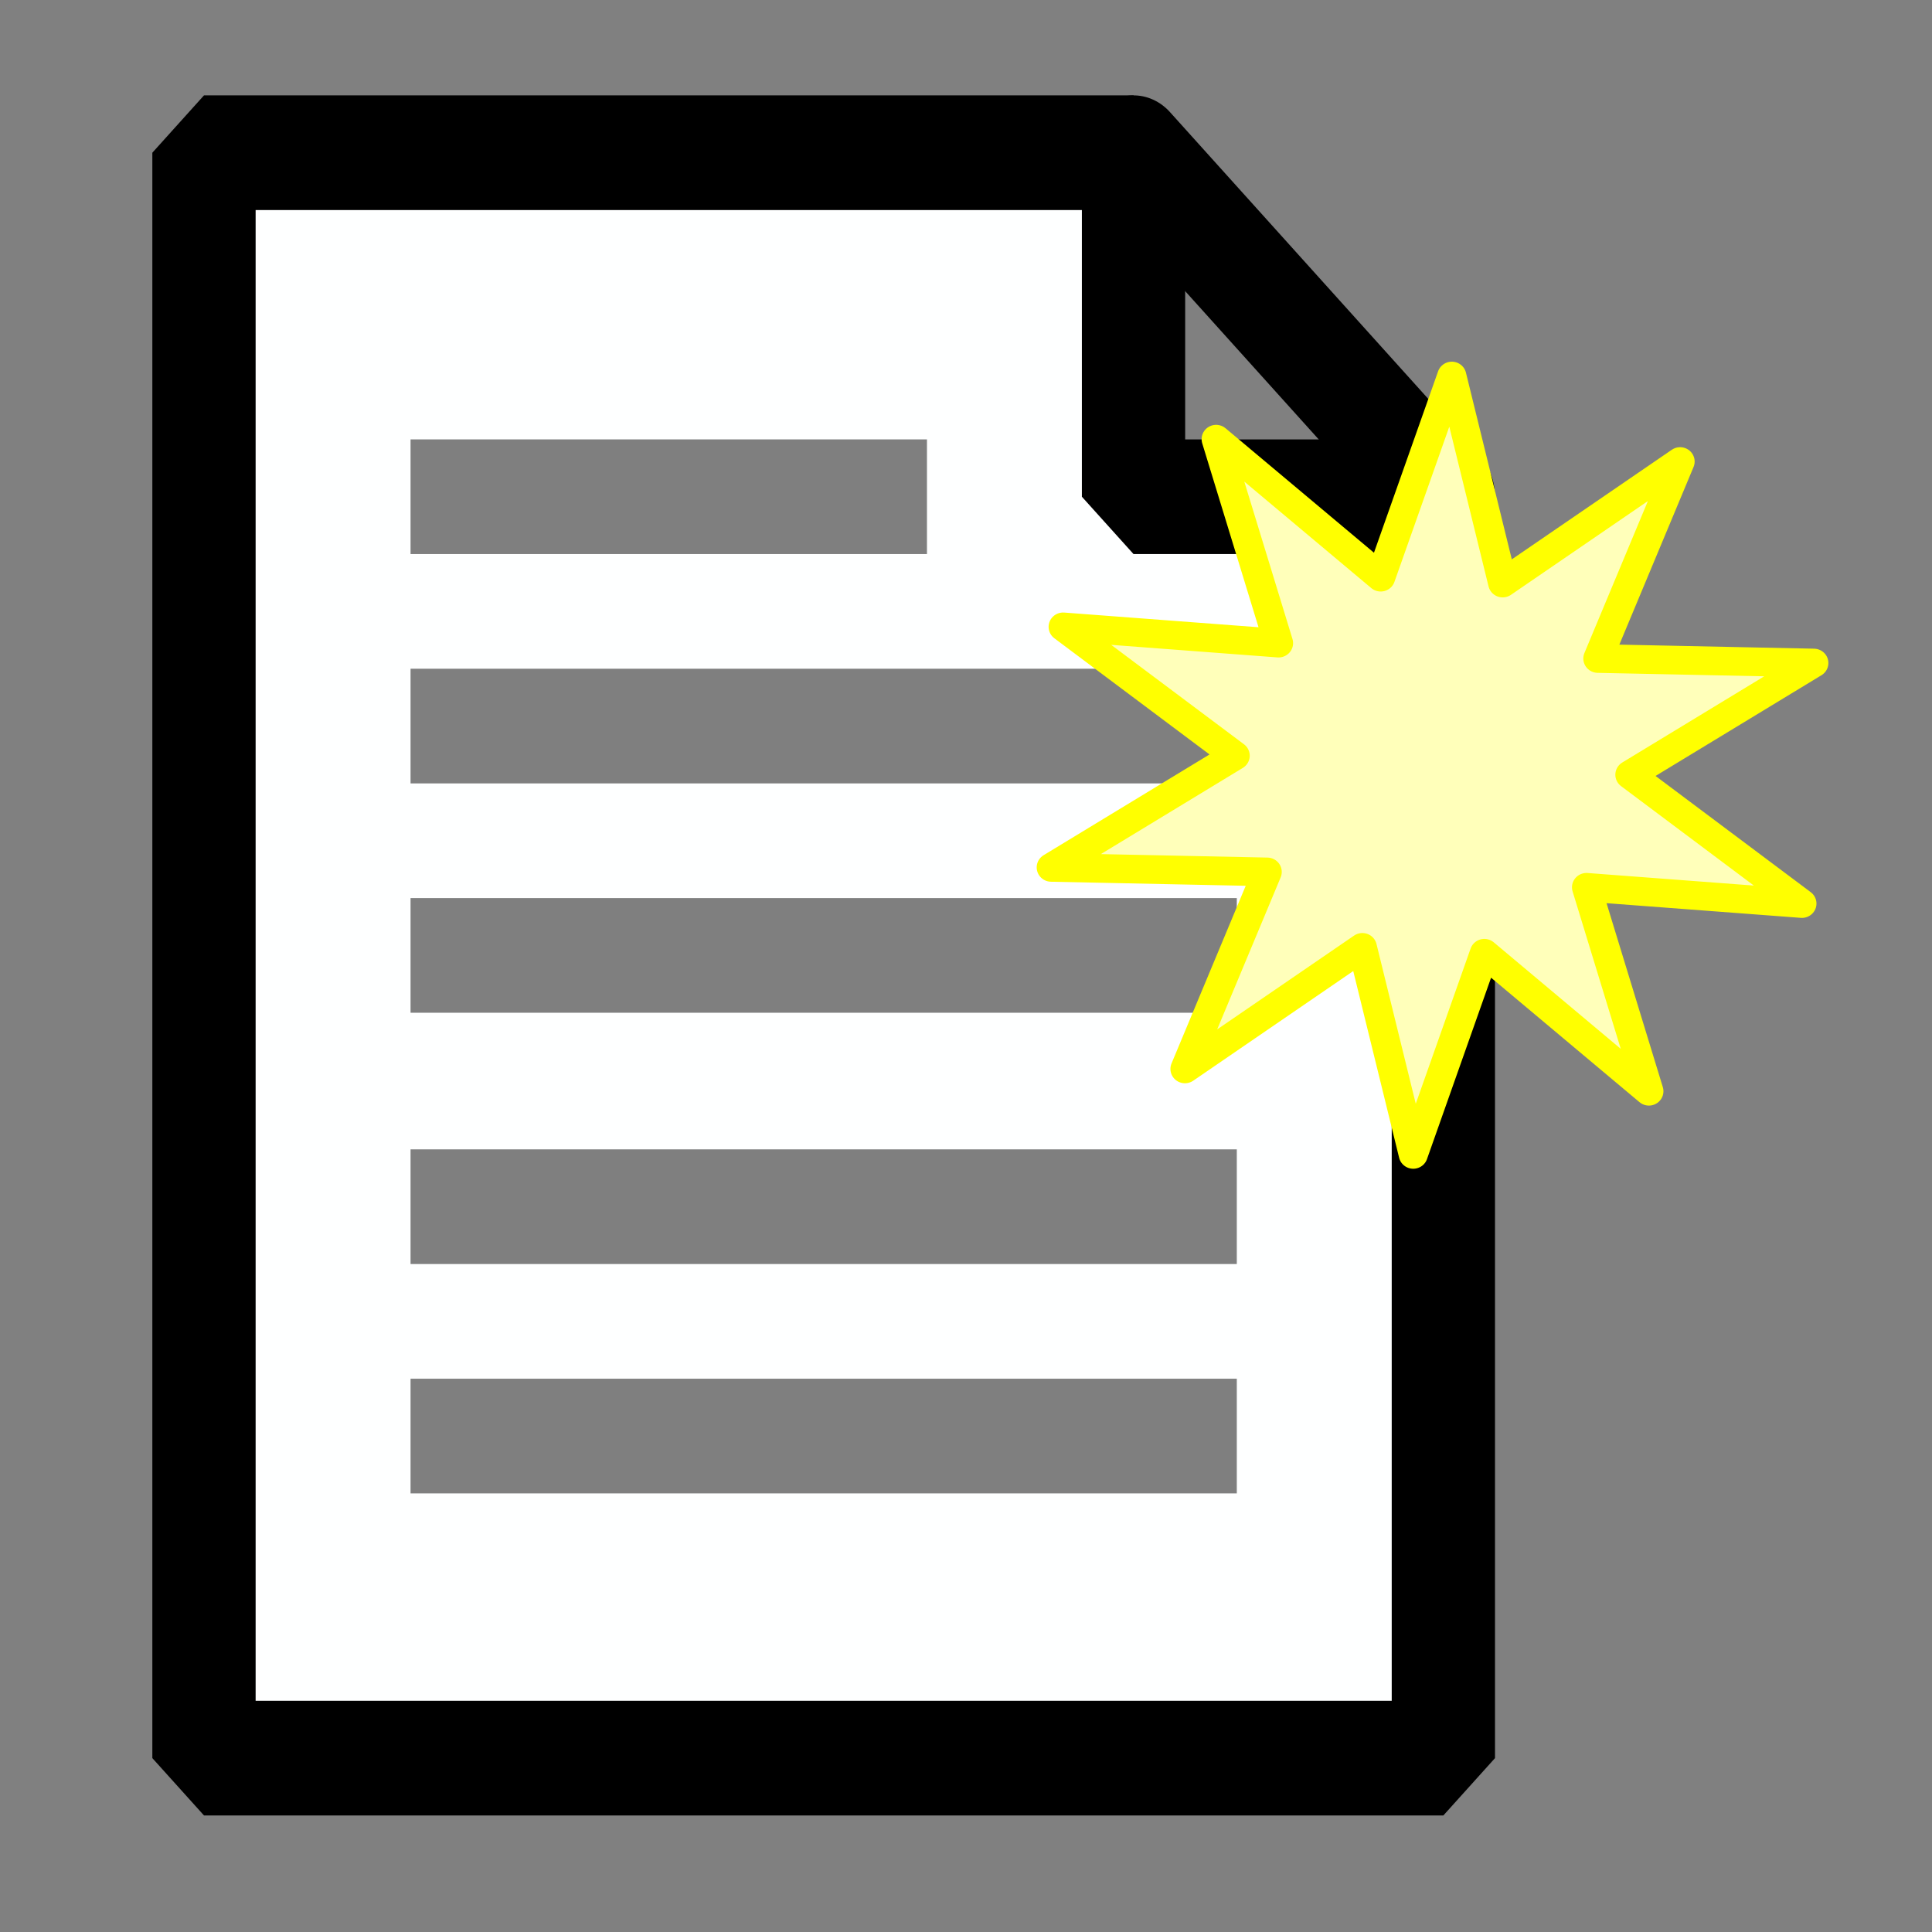 <?xml version="1.0" encoding="UTF-8" standalone="no"?>
<!-- Created with Inkscape (http://www.inkscape.org/) -->
<svg
   xmlns:svg="http://www.w3.org/2000/svg"
   xmlns="http://www.w3.org/2000/svg"
   xmlns:xlink="http://www.w3.org/1999/xlink"
   version="1.0"
   width="48"
   height="48"
   id="svg97">
  <rect width="100%" height="100%" fill="#808080" stroke="none"/>
  <defs
     id="defs3">
    <radialGradient
       cx="605.714"
       cy="486.648"
       r="117.143"
       fx="605.714"
       fy="486.648"
       id="radialGradient6719"
       xlink:href="#linearGradient5060"
       gradientUnits="userSpaceOnUse"
       gradientTransform="matrix(-2.774,0,0,1.97,112.762,-872.885)" />
    <linearGradient
       id="linearGradient5060">
      <stop
         id="stop5062"
         style="stop-color:#000000;stop-opacity:1"
         offset="0" />
      <stop
         id="stop5064"
         style="stop-color:#000000;stop-opacity:0"
         offset="1" />
    </linearGradient>
    <radialGradient
       cx="605.714"
       cy="486.648"
       r="117.143"
       fx="605.714"
       fy="486.648"
       id="radialGradient6717"
       xlink:href="#linearGradient5060"
       gradientUnits="userSpaceOnUse"
       gradientTransform="matrix(2.774,0,0,1.97,-1891.633,-872.885)" />
    <linearGradient
       id="linearGradient5048">
      <stop
         id="stop5050"
         style="stop-color:#000000;stop-opacity:0"
         offset="0" />
      <stop
         id="stop5056"
         style="stop-color:#000000;stop-opacity:1"
         offset="0.5" />
      <stop
         id="stop5052"
         style="stop-color:#000000;stop-opacity:0"
         offset="1" />
    </linearGradient>
    <linearGradient
       x1="302.857"
       y1="366.648"
       x2="302.857"
       y2="609.505"
       id="linearGradient6715"
       xlink:href="#linearGradient5048"
       gradientUnits="userSpaceOnUse"
       gradientTransform="matrix(2.774,0,0,1.97,-1892.179,-872.885)" />
    <linearGradient
       id="linearGradient9766">
      <stop
         id="stop9768"
         style="stop-color:#6194cb;stop-opacity:1"
         offset="0" />
      <stop
         id="stop9770"
         style="stop-color:#729fcf;stop-opacity:1"
         offset="1" />
    </linearGradient>
    <linearGradient
       id="linearGradient3096">
      <stop
         id="stop3098"
         style="stop-color:#424242;stop-opacity:1"
         offset="0" />
      <stop
         id="stop3100"
         style="stop-color:#777777;stop-opacity:1"
         offset="1" />
    </linearGradient>
    <linearGradient
       id="linearGradient319">
      <stop
         id="stop320"
         style="stop-color:#ffffff;stop-opacity:1"
         offset="0" />
      <stop
         id="stop321"
         style="stop-color:#ffffff;stop-opacity:0"
         offset="1" />
    </linearGradient>
    <linearGradient
       id="linearGradient1789">
      <stop
         id="stop1790"
         style="stop-color:#202020;stop-opacity:1"
         offset="0" />
      <stop
         id="stop1791"
         style="stop-color:#b9b9b9;stop-opacity:1"
         offset="1" />
    </linearGradient>
    <radialGradient
       cx="20.706"
       cy="37.518"
       r="30.905"
       fx="20.706"
       fy="37.518"
       id="radialGradient238"
       xlink:href="#linearGradient1789"
       gradientUnits="userSpaceOnUse"
       gradientTransform="matrix(1.055,-2.734504e-2,0.178,1.191,-3.572,-7.125)" />
    <linearGradient
       id="linearGradient3983">
      <stop
         id="stop3984"
         style="stop-color:#ffffff;stop-opacity:0.876"
         offset="0" />
      <stop
         id="stop3985"
         style="stop-color:#fffffe;stop-opacity:0"
         offset="1" />
    </linearGradient>
    <linearGradient
       x1="6.23"
       y1="13.773"
       x2="9.898"
       y2="66.834"
       id="linearGradient491"
       xlink:href="#linearGradient3983"
       gradientUnits="userSpaceOnUse"
       gradientTransform="matrix(1.517,0,0,0.709,-0.88,-1.318)" />
    <linearGradient
       x1="13.036"
       y1="32.567"
       x2="12.854"
       y2="46.689"
       id="linearGradient322"
       xlink:href="#linearGradient319"
       gradientUnits="userSpaceOnUse"
       gradientTransform="matrix(1.317,0,0,0.816,-0.88,-1.318)" />
    <linearGradient
       x1="18.113"
       y1="31.368"
       x2="15.515"
       y2="6.18"
       id="linearGradient3104"
       xlink:href="#linearGradient3096"
       gradientUnits="userSpaceOnUse" />
    <linearGradient
       x1="22.176"
       y1="36.988"
       x2="22.065"
       y2="32.05"
       id="linearGradient9772"
       xlink:href="#linearGradient9766"
       gradientUnits="userSpaceOnUse" />
  </defs>
  <path
     d="M 1,1 L 10,1 L 10,4 L 13,4 L 13,15 L 1,15 L 1,1 z"
     transform="matrix(2.566,0,0,2.849,2.502,0.945)"
     id="path3361"
     style="fill:#feffff;stroke:#000000;stroke-width:1;stroke-linejoin:bevel" />
  <path
     d="M 10,1 L 13,4"
     transform="matrix(2.566,0,0,2.849,2.502,0.945)"
     id="path3363"
     style="stroke:#000000;stroke-width:1;stroke-linecap:round" />
  <path
     d="M 3,4 L 8,4"
     transform="matrix(2.566,0,0,2.849,2.502,0.945)"
     id="path3365"
     style="stroke:#000000;stroke-width:1px;stroke-opacity:0.5" />
  <path
     d="M 3,6 L 11,6"
     transform="matrix(2.566,0,0,2.849,2.502,0.945)"
     id="path3367"
     style="stroke:#000000;stroke-width:1px;stroke-opacity:0.5" />
  <path
     d="M 3,8 L 11,8"
     transform="matrix(2.566,0,0,2.849,2.502,0.945)"
     id="path3369"
     style="stroke:#000000;stroke-width:1px;stroke-opacity:0.5" />
  <g
     id="layer2" />
  <path
     d="M 39.169,11.221 L 36.338,18.095 L 43.771,18.252 L 37.44,22.15 L 43.361,26.646 L 35.948,26.078 L 38.095,33.195 L 32.432,28.379 L 29.986,35.399 L 28.235,28.174 L 22.13,32.416 L 24.961,25.541 L 17.528,25.384 L 23.859,21.486 L 17.938,16.99 L 25.351,17.558 L 23.203,10.441 L 28.866,15.257 L 31.313,8.237 L 33.063,15.462 L 39.169,11.221 z"
     transform="matrix(0.722,0,0,0.712,13.462,3.477)"
     id="path2440"
     style="opacity:1;fill:#ffffba;fill-opacity:1;stroke:#ffff00;stroke-width:1;stroke-linecap:butt;stroke-linejoin:round;stroke-miterlimit:4;stroke-dasharray:none;stroke-opacity:1" />
  <path
     d="M 3,6 L 11,6"
     transform="matrix(2.566,0,0,2.849,2.502,12.886)"
     id="path3398"
     style="stroke:#000000;stroke-width:1px;stroke-opacity:0.5" />
  <path
     d="M 3,8 L 11,8"
     transform="matrix(2.566,0,0,2.849,2.502,12.886)"
     id="path3400"
     style="stroke:#000000;stroke-width:1px;stroke-opacity:0.5" />
</svg>
